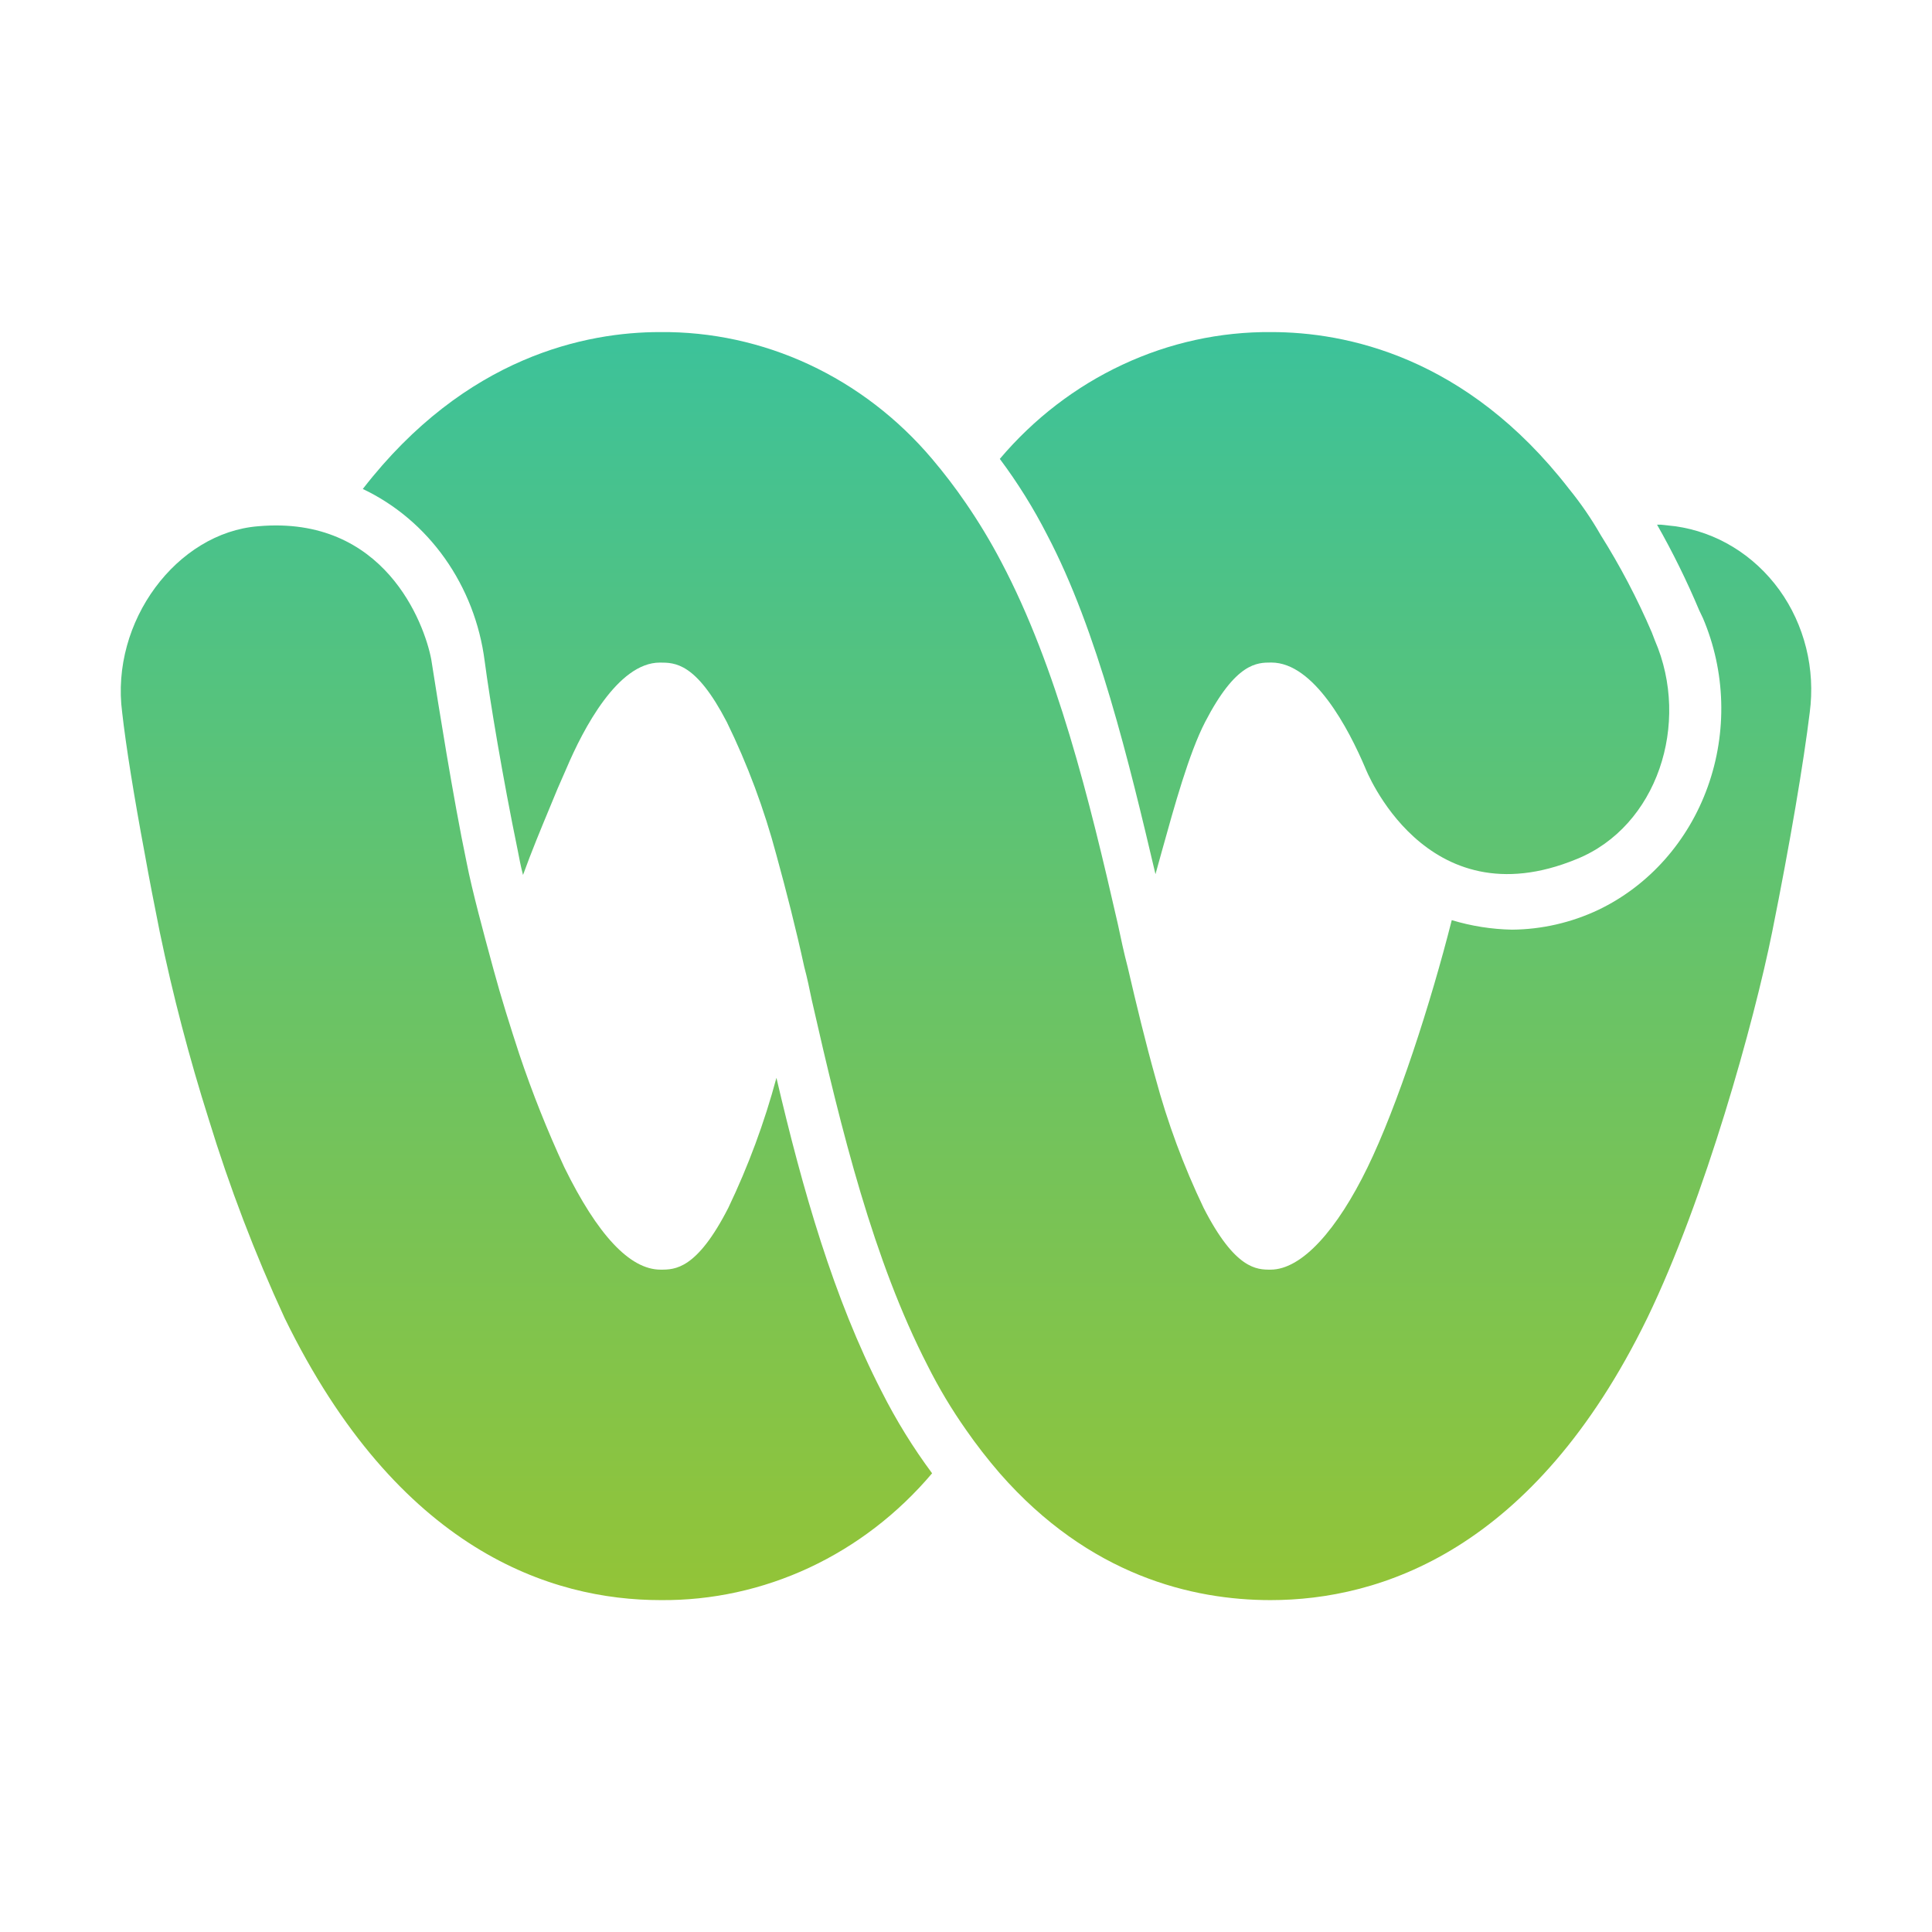 <svg width="42" height="42" viewBox="0 0 42 42" fill="none" xmlns="http://www.w3.org/2000/svg">
<path d="M34.274 18.676C36.024 17.97 36.759 15.73 35.975 13.921L35.909 13.749C35.593 13.012 35.221 12.304 34.797 11.63C34.595 11.277 34.366 10.943 34.111 10.63C31.871 7.736 29.239 7.219 27.637 7.219C26.524 7.21 25.421 7.451 24.404 7.927C23.386 8.402 22.476 9.1 21.735 9.976C22.123 10.495 22.468 11.048 22.765 11.63C23.86 13.714 24.547 16.574 25.119 19.004C25.163 18.846 25.209 18.682 25.255 18.514C25.534 17.51 25.848 16.375 26.198 15.696C26.868 14.403 27.326 14.403 27.637 14.403C28.569 14.403 29.321 15.851 29.68 16.695C29.68 16.695 30.972 20.037 34.274 18.676Z" fill="url(#paint0_linear_1360_18914)"/>
<path d="M5.615 11.44C3.849 11.578 2.394 13.507 2.656 15.489C2.737 16.212 2.917 17.332 3.146 18.555C3.244 19.107 3.359 19.692 3.473 20.261C3.758 21.635 4.113 22.992 4.536 24.327C4.989 25.807 5.541 27.253 6.187 28.651C8.656 33.717 11.991 34.785 14.361 34.785C15.475 34.795 16.577 34.554 17.595 34.079C18.613 33.603 19.523 32.904 20.263 32.028C19.85 31.472 19.483 30.878 19.168 30.254C18.122 28.221 17.451 25.878 16.879 23.431C16.617 24.406 16.266 25.352 15.833 26.257C15.146 27.601 14.672 27.601 14.361 27.601C13.691 27.601 12.988 26.842 12.269 25.378C11.898 24.577 11.57 23.754 11.288 22.914C11.091 22.311 10.895 21.691 10.732 21.088L10.694 20.948C10.526 20.33 10.264 19.367 10.143 18.745C9.852 17.358 9.514 15.216 9.408 14.542C9.389 14.421 9.377 14.347 9.375 14.334C9.228 13.559 8.361 11.198 5.615 11.44Z" fill="url(#paint1_linear_1360_18914)"/>
<path d="M36.105 11.406H36.023C36.364 12.006 36.67 12.627 36.939 13.267L37.021 13.439C37.514 14.598 37.551 15.915 37.125 17.103C36.7 18.291 35.845 19.253 34.748 19.779C34.157 20.058 33.516 20.205 32.868 20.21C32.425 20.201 31.986 20.132 31.56 20.003C31.102 21.812 30.383 24.035 29.729 25.378C29.075 26.722 28.307 27.601 27.62 27.601C27.326 27.601 26.852 27.601 26.165 26.257C25.732 25.353 25.381 24.407 25.119 23.432C24.906 22.674 24.71 21.864 24.514 21.02C24.432 20.709 24.367 20.399 24.301 20.089C23.68 17.367 22.977 14.507 21.767 12.216C21.536 11.775 21.279 11.349 20.999 10.941C20.77 10.606 20.524 10.284 20.263 9.976C19.52 9.098 18.608 8.399 17.587 7.923C16.566 7.448 15.461 7.208 14.345 7.219C12.759 7.219 10.127 7.736 7.887 10.63C8.594 10.965 9.207 11.484 9.671 12.139C10.134 12.793 10.432 13.56 10.536 14.369C10.65 15.231 10.928 16.902 11.255 18.487C11.288 18.659 11.32 18.831 11.37 19.021C11.56 18.498 11.751 18.038 11.95 17.559C12.006 17.423 12.063 17.285 12.122 17.143L12.318 16.695C12.677 15.851 13.43 14.404 14.345 14.404C14.672 14.404 15.13 14.404 15.8 15.696C16.252 16.62 16.613 17.59 16.879 18.59C17.092 19.366 17.304 20.193 17.484 21.02C17.549 21.261 17.598 21.502 17.648 21.743C18.301 24.62 18.988 27.394 20.165 29.686C20.409 30.173 20.688 30.639 20.999 31.081C21.228 31.411 21.474 31.727 21.735 32.029C23.68 34.251 25.92 34.785 27.62 34.785C29.991 34.785 33.342 33.717 35.811 28.652C37.07 26.05 38.133 22.208 38.525 20.262C38.917 18.315 39.212 16.557 39.342 15.489C39.404 15.02 39.378 14.543 39.264 14.086C39.15 13.628 38.952 13.198 38.68 12.822C38.407 12.446 38.067 12.13 37.679 11.893C37.29 11.655 36.861 11.502 36.416 11.44L36.105 11.406Z" fill="url(#paint2_linear_1360_18914)"/>
<defs>
<linearGradient id="paint0_linear_1360_18914" x1="21" y1="7.219" x2="21" y2="34.785" gradientUnits="userSpaceOnUse">
<stop stop-color="#3CC29A"/>
<stop offset="1" stop-color="#93C437"/>
</linearGradient>
<linearGradient id="paint1_linear_1360_18914" x1="21" y1="7.219" x2="21" y2="34.785" gradientUnits="userSpaceOnUse">
<stop stop-color="#3CC29A"/>
<stop offset="1" stop-color="#93C437"/>
</linearGradient>
<linearGradient id="paint2_linear_1360_18914" x1="21" y1="7.219" x2="21" y2="34.785" gradientUnits="userSpaceOnUse">
<stop stop-color="#3CC29A"/>
<stop offset="1" stop-color="#93C437"/>
</linearGradient>
</defs>
</svg>
